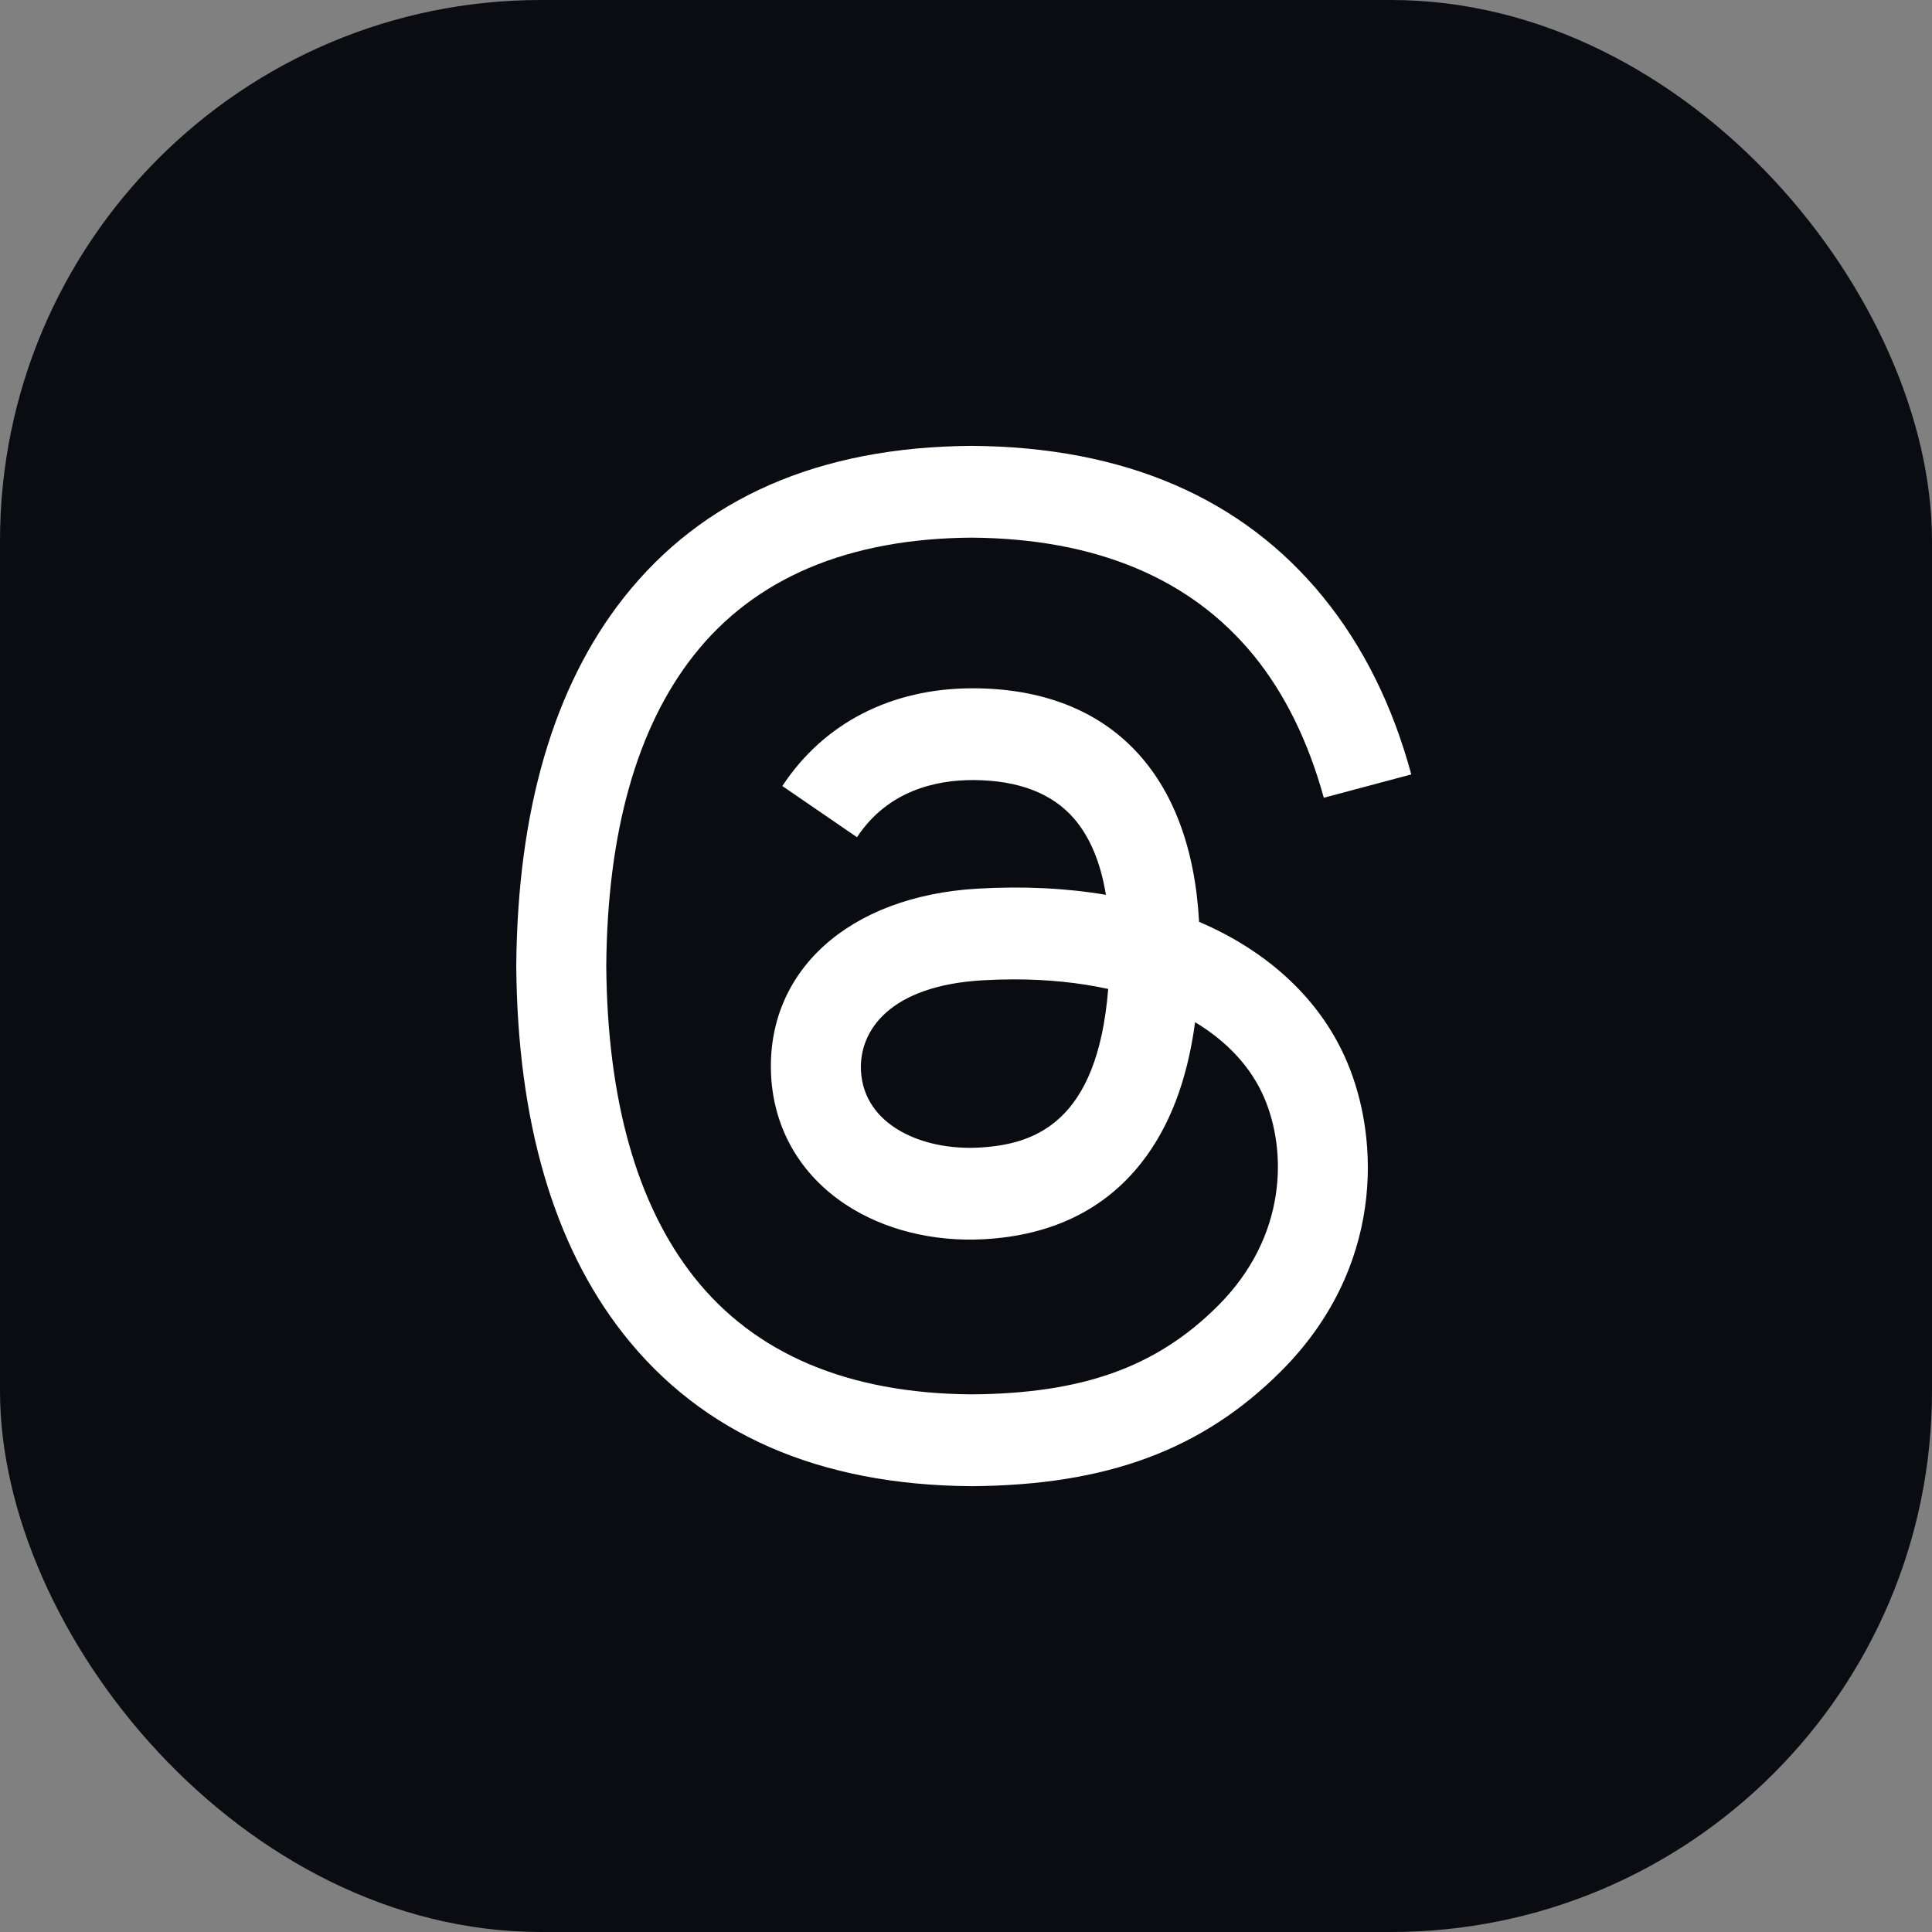 <svg width="50" height="50" viewBox="0 0 50 50" fill="none" xmlns="http://www.w3.org/2000/svg">
<rect x="0" y="0" width="50" height="50" fill="#808080" stroke="none"/>
<rect width="50" height="50" rx="14" fill="#0B0C11"/>
<g clip-path="url(#clip0_1770_51398)">
<path d="M31.386 24.017C31.27 23.961 31.152 23.908 31.032 23.857C30.825 20.027 28.732 17.835 25.219 17.813C25.203 17.813 25.187 17.813 25.171 17.813C23.07 17.813 21.322 18.71 20.247 20.342L22.179 21.667C22.983 20.448 24.244 20.188 25.172 20.188C25.183 20.188 25.194 20.188 25.204 20.188C26.361 20.196 27.234 20.532 27.799 21.188C28.21 21.666 28.485 22.325 28.621 23.158C27.596 22.984 26.487 22.93 25.301 22.998C21.961 23.191 19.813 25.139 19.957 27.846C20.031 29.219 20.715 30.4 21.884 31.172C22.872 31.824 24.145 32.143 25.467 32.071C27.214 31.975 28.585 31.308 29.541 30.09C30.267 29.164 30.726 27.965 30.929 26.454C31.761 26.956 32.378 27.617 32.719 28.412C33.298 29.763 33.332 31.983 31.521 33.793C29.933 35.379 28.026 36.065 25.142 36.086C21.944 36.062 19.525 35.037 17.952 33.037C16.479 31.165 15.718 28.461 15.69 25C15.718 21.539 16.479 18.835 17.952 16.963C19.525 14.963 21.944 13.938 25.142 13.914C28.364 13.938 30.825 14.969 32.458 16.978C33.258 17.963 33.862 19.202 34.26 20.646L36.524 20.042C36.042 18.264 35.283 16.732 34.25 15.461C32.157 12.886 29.095 11.566 25.15 11.539H25.134C21.197 11.566 18.17 12.891 16.136 15.476C14.326 17.777 13.393 20.978 13.361 24.991L13.361 25L13.361 25.01C13.393 29.022 14.326 32.224 16.136 34.524C18.17 37.11 21.197 38.434 25.134 38.462H25.15C28.65 38.437 31.117 37.521 33.15 35.49C35.809 32.834 35.729 29.504 34.852 27.46C34.224 25.994 33.025 24.803 31.386 24.017ZM25.342 29.699C23.878 29.781 22.358 29.124 22.282 27.716C22.227 26.673 23.025 25.509 25.432 25.37C25.708 25.354 25.978 25.346 26.244 25.346C27.118 25.346 27.936 25.431 28.68 25.594C28.402 29.058 26.776 29.62 25.342 29.699Z" fill="white"/>
</g>
<defs>
<clipPath id="clip0_1770_51398">
<rect width="26.923" height="26.923" fill="white" transform="translate(11.539 11.539)"/>
</clipPath>
</defs>
</svg>
